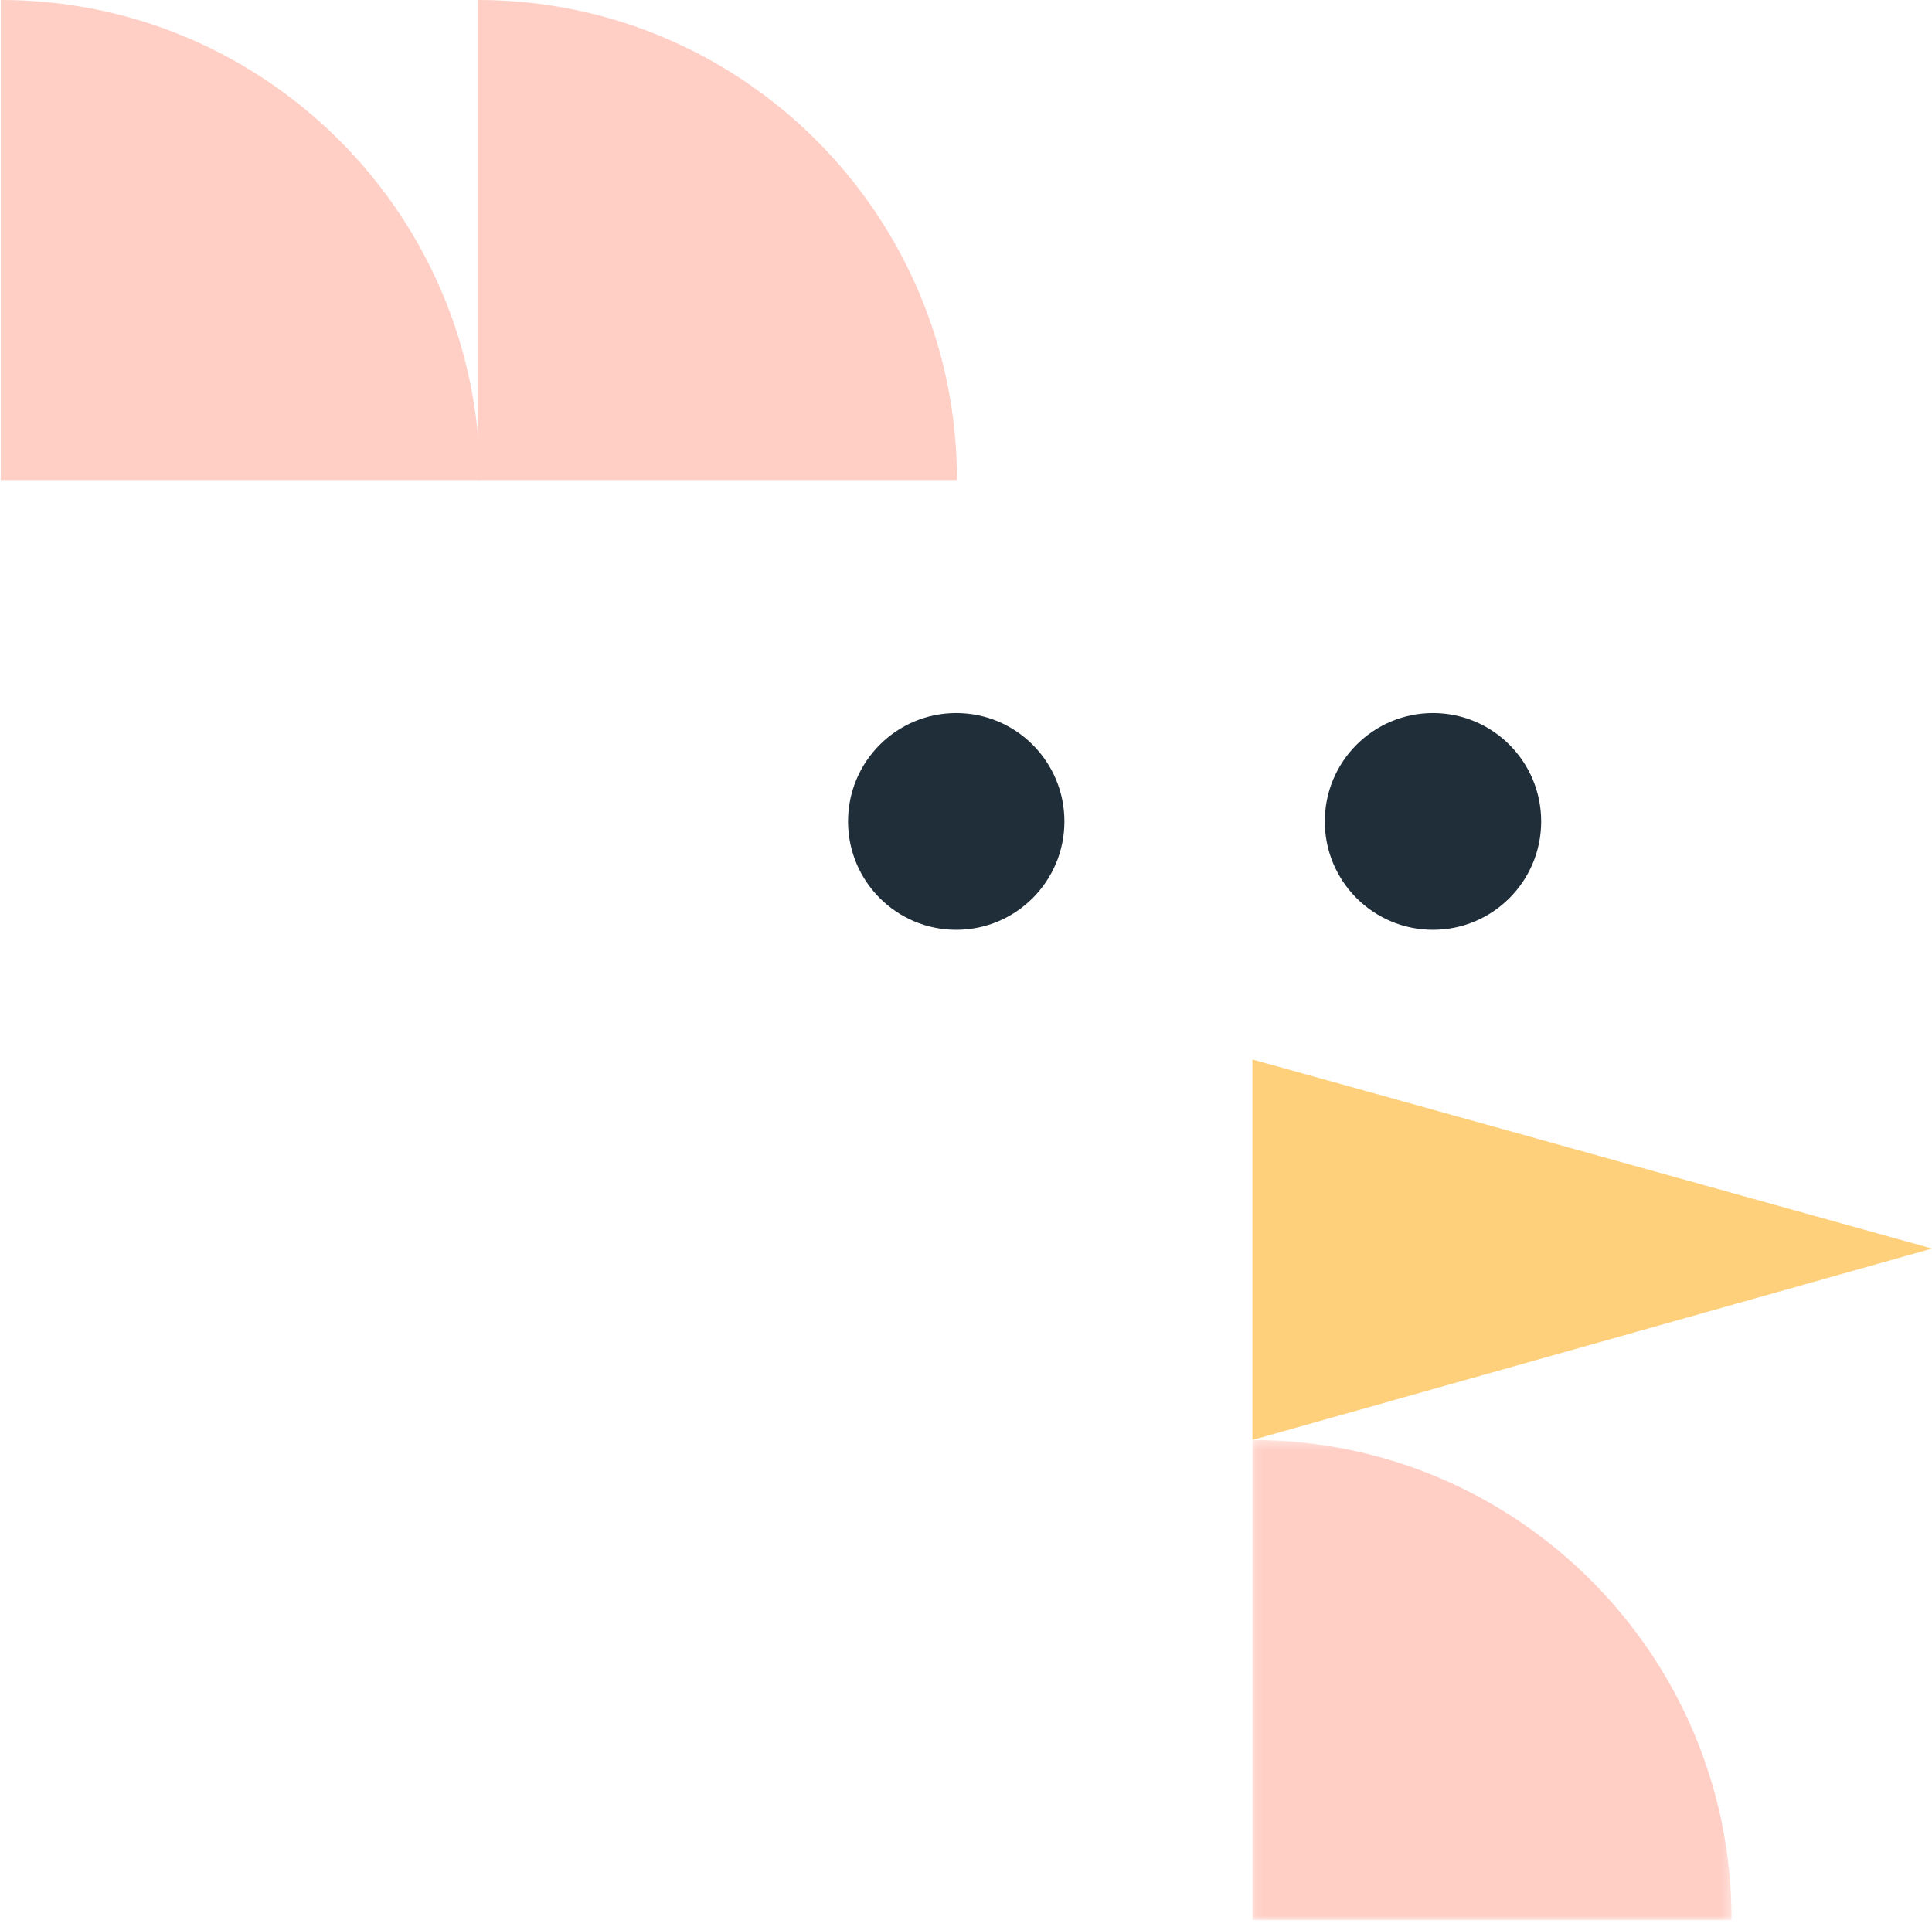 <?xml version="1.0" encoding="UTF-8"?>
<svg width="224px" height="223px" viewBox="0 0 224 223" version="1.1" xmlns="http://www.w3.org/2000/svg" xmlns:xlink="http://www.w3.org/1999/xlink">
    <!-- Generator: Sketch 52.6 (67491) - http://www.bohemiancoding.com/sketch -->
    <title>Coq</title>
    <desc>Created with Sketch.</desc>
    <defs>
        <polygon id="path-1" points="0.333 0.334 55.895 0.334 55.895 56.003 0.333 56.003"></polygon>
    </defs>
    <g id="Assets" stroke="none" stroke-width="1" fill="none" fill-rule="evenodd">
        <g id="Animaux" transform="translate(-51, -37)">
            <g id="Coq" transform="translate(163, 148.5) scale(-1, 1) translate(-163, -148.5) translate(51, 37)">
                <path d="M70.4,95.264 C70.4,102.205 64.784,107.832 57.857,107.832 C50.929,107.832 45.313,102.205 45.313,95.264 C45.313,88.323 50.929,82.696 57.857,82.696 C64.784,82.696 70.4,88.323 70.4,95.264" id="Fill-1" fill="#202E3A"></path>
                <path d="M125.677,95.264 C125.677,102.205 120.061,107.832 113.134,107.832 C106.206,107.832 100.59,102.205 100.59,95.264 C100.59,88.323 106.206,82.696 113.134,82.696 C120.061,82.696 125.677,88.323 125.677,95.264" id="Fill-3" fill="#202E3A"></path>
                <path d="M168.605,0 L168.605,55.669 L113.043,55.669 C113.043,24.924 137.919,0 168.605,0" id="Fill-5" fill="#FFCFC5"></path>
                <path d="M223.91,0 L223.91,55.669 L168.348,55.669 C168.348,24.924 193.224,0 223.91,0" id="Fill-5-Copy-2" fill="#FFCFC5"></path>
                <g id="Group-11" transform="translate(22.897, 166.663)">
                    <mask id="mask-2" fill="white">
                        <use xlink:href="#path-1"></use>
                    </mask>
                    <g id="Clip-10"></g>
                    <path d="M55.895,0.334 L55.895,56.003 L0.333,56.003 C0.333,25.258 25.209,0.334 55.895,0.334" id="Fill-9" fill="#FFCFC5" mask="url(#mask-2)"></path>
                </g>
                <polygon id="Fill-12" fill="#FFD07C" points="78.792 122.869 6.73435747e-05 144.798 78.792 166.997"></polygon>
            </g>
        </g>
    </g>
</svg>